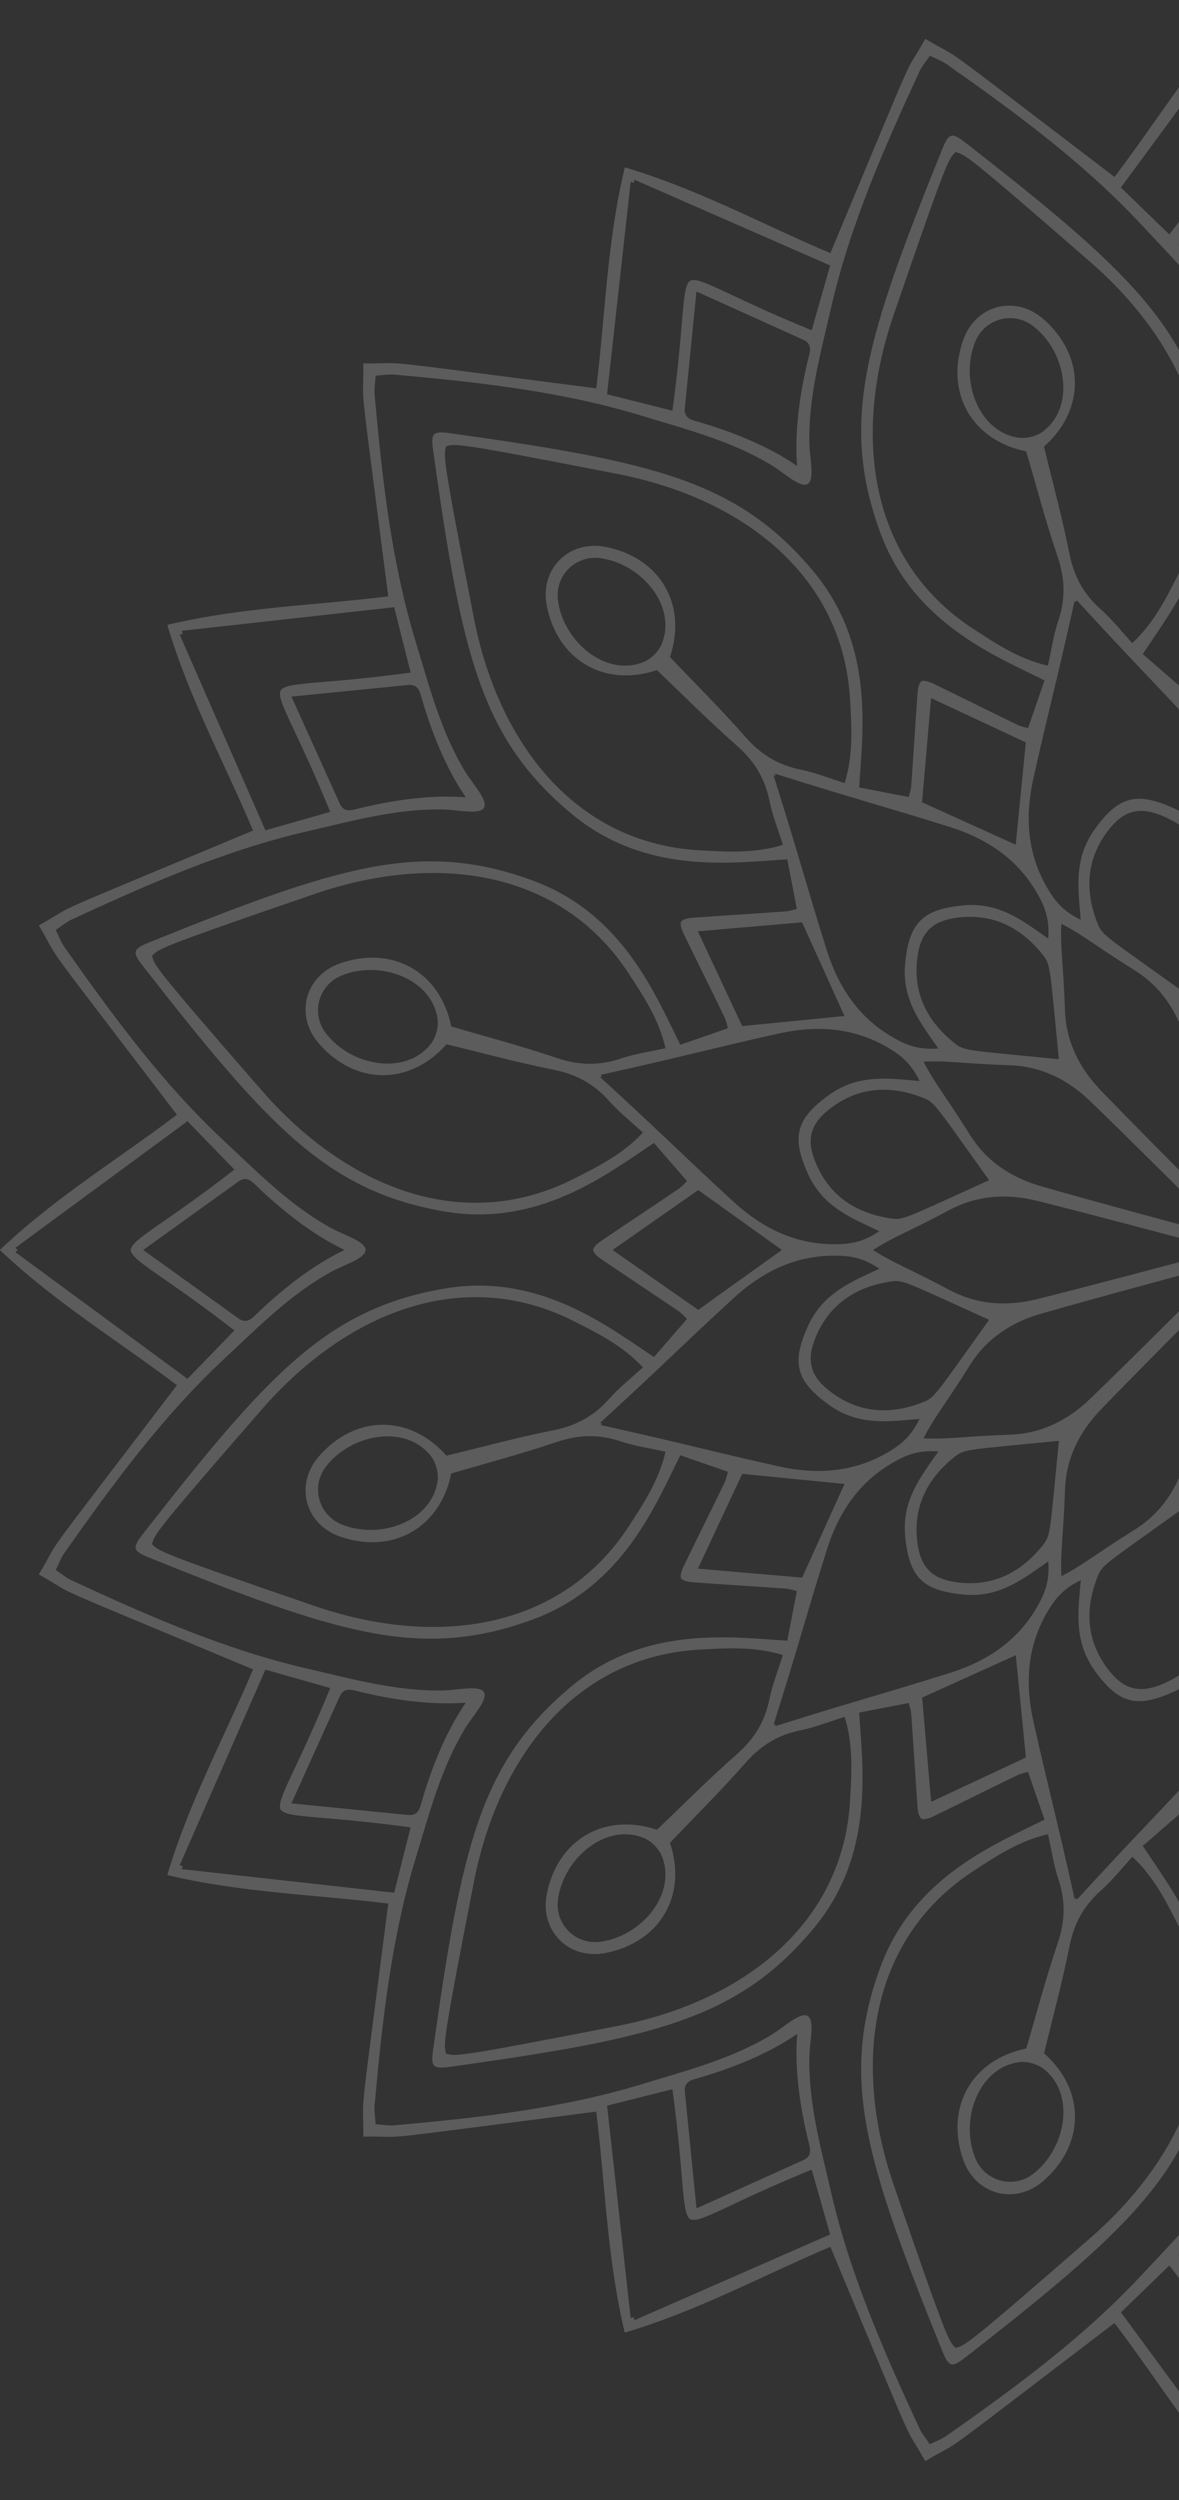 <svg width="100" height="212" viewBox="0 0 100 212" fill="none" xmlns="http://www.w3.org/2000/svg">
<rect x="0" y="0" width="100" height="212" fill="#333333" stroke="none"/>
<g opacity="0.2">
<path d="M211.989 105.999L211.999 105.99C207.275 101.511 201.867 98.229 196.989 94.532C209.584 78.017 206.502 82.194 208.693 78.491L208.682 78.486L208.688 78.474C204.941 76.362 209.698 78.439 190.531 70.433C192.907 64.794 195.948 59.245 197.8 53.007L197.787 53.003L197.791 52.989C191.462 51.473 185.136 51.332 179.063 50.573C181.713 29.972 181.133 35.129 181.18 30.83H181.168V30.816C176.866 30.86 182.024 30.28 161.425 32.932C160.664 26.86 160.523 20.536 159.008 14.205L158.995 14.209L158.991 14.195C152.75 16.047 147.204 19.089 141.564 21.465C133.56 2.3 135.636 7.057 133.524 3.308L133.512 3.314L133.506 3.302C129.804 5.492 133.981 2.41 117.466 15.007C113.771 10.129 110.487 4.721 106.008 -0.003L105.998 0.007L105.989 -0.003C101.51 4.721 98.228 10.129 94.531 15.007C78.016 2.412 82.193 5.494 78.49 3.302L78.484 3.314L78.473 3.308C76.361 7.055 78.438 2.298 70.432 21.465C64.793 19.089 59.245 16.047 53.006 14.195L53.002 14.209L52.989 14.205C51.472 20.534 51.333 26.86 50.572 32.932C29.971 30.282 35.129 30.862 30.829 30.816V30.828H30.815C30.86 35.129 30.279 29.972 32.931 50.571C26.858 51.332 20.535 51.473 14.204 52.988L14.208 53.001L14.194 53.005C16.047 59.245 19.088 64.792 21.464 70.431C2.299 78.435 7.056 76.36 3.307 78.472L3.313 78.484L3.301 78.489C5.491 82.192 2.409 78.015 15.006 94.53C10.128 98.225 4.72 101.509 -0.004 105.988L0.006 105.997L-0.004 106.007C4.72 110.486 10.128 113.768 15.006 117.465C2.411 133.98 5.493 129.803 3.301 133.505L3.313 133.511L3.307 133.523C7.054 135.635 2.297 133.558 21.464 141.563C19.088 147.203 16.047 152.751 14.194 158.99L14.208 158.994L14.204 159.007C20.533 160.524 26.858 160.663 32.931 161.424C30.281 182.025 30.861 176.867 30.815 181.167H30.827V181.181C35.129 181.136 29.971 181.716 50.57 179.064C51.331 185.137 51.472 191.461 52.987 197.792L53 197.788L53.004 197.801C59.245 195.949 64.791 192.908 70.43 190.532C78.434 209.697 76.359 204.94 78.471 208.689L78.483 208.683L78.488 208.694C82.191 206.505 78.014 209.587 94.529 196.99C98.224 201.868 101.508 207.276 105.987 212L105.996 211.99L106.006 212C110.485 207.276 113.767 201.868 117.464 196.99C133.979 209.585 129.802 206.503 133.505 208.694L133.51 208.683L133.522 208.689C135.634 204.942 133.557 209.699 141.562 190.532C147.202 192.908 152.75 195.949 158.989 197.801L158.993 197.788L159.006 197.792C160.523 191.463 160.664 185.137 161.423 179.064C182.024 181.714 176.866 181.134 181.166 181.181V181.169H181.18C181.135 176.867 181.715 182.025 179.063 161.426C185.136 160.665 191.46 160.524 197.791 159.009L197.787 158.996L197.8 158.992C195.948 152.751 192.907 147.205 190.531 141.565C209.696 133.561 204.939 135.637 208.688 133.525L208.682 133.513L208.693 133.507C206.504 129.805 209.586 133.982 196.989 117.467C201.867 113.772 207.275 110.488 211.999 106.009L211.989 105.999ZM196.575 53.493C196.548 53.579 196.521 53.666 196.492 53.753C196.581 53.772 196.669 53.791 196.758 53.811C194.301 59.419 191.922 64.844 189.484 70.41C187.478 69.84 185.768 69.352 183.988 68.847C186.911 61.685 188.59 59.373 188.193 58.544C187.675 57.785 184.834 58.083 177.169 57.033C177.62 55.237 178.054 53.516 178.562 51.492C184.602 52.163 190.49 52.816 196.575 53.493ZM187.276 59.074C185.84 62.252 184.508 65.199 183.178 68.146C182.922 68.714 182.492 68.787 181.927 68.645C178.882 67.876 175.535 67.369 172.484 67.612C174.22 65.093 175.456 61.94 176.311 58.918C176.469 58.359 176.749 58.022 177.369 58.083C180.588 58.403 183.807 58.725 187.276 59.07V59.074ZM158.185 15.24C158.205 15.329 158.224 15.417 158.243 15.506C158.33 15.479 158.417 15.45 158.503 15.423C159.18 21.507 159.833 27.395 160.504 33.435C158.48 33.944 156.757 34.378 154.963 34.829C153.914 27.164 154.211 24.323 153.452 23.805C152.623 23.406 150.312 25.086 143.149 28.01C142.642 26.229 142.156 24.522 141.586 22.514C147.152 20.073 152.579 17.697 158.185 15.24ZM143.349 30.072C143.206 29.508 143.28 29.078 143.848 28.822C146.795 27.49 149.744 26.158 152.92 24.724C153.265 28.195 153.587 31.412 153.907 34.63C153.968 35.251 153.633 35.53 153.072 35.688C150.05 36.544 146.897 37.779 144.378 39.516C144.623 36.465 144.116 33.119 143.345 30.072H143.349ZM105.815 1.304C105.877 1.371 105.939 1.439 105.998 1.504C106.06 1.437 106.12 1.369 106.181 1.304C109.809 6.236 113.32 11.008 116.92 15.903C115.423 17.356 114.147 18.591 112.817 19.881C108.076 13.768 106.914 11.158 105.996 11.089C105.079 11.158 103.917 13.768 99.176 19.881C97.846 18.591 96.572 17.356 95.073 15.903C98.673 11.008 102.184 6.236 105.811 1.304H105.815ZM111.614 21.565C109.425 23.818 107.313 26.464 105.998 29.226C104.684 26.462 102.572 23.816 100.382 21.565C99.978 21.147 99.825 20.738 100.19 20.232C102.076 17.605 103.963 14.978 105.998 12.147C108.032 14.978 109.92 17.605 111.807 20.232C112.171 20.738 112.019 21.147 111.614 21.565ZM53.492 15.421C53.578 15.448 53.665 15.475 53.752 15.504C53.771 15.415 53.79 15.327 53.81 15.238C59.418 17.695 64.843 20.073 70.409 22.512C69.839 24.518 69.351 26.227 68.846 28.008C61.684 25.084 59.372 23.406 58.543 23.803C57.784 24.321 58.082 27.162 57.032 34.827C55.236 34.376 53.515 33.942 51.491 33.433C52.162 27.393 52.815 21.506 53.492 15.421ZM67.613 39.512C65.094 37.776 61.941 36.54 58.919 35.684C58.36 35.526 58.023 35.247 58.084 34.626C58.404 31.408 58.726 28.189 59.071 24.72C62.249 26.154 65.196 27.486 68.143 28.818C68.711 29.074 68.785 29.504 68.642 30.068C67.873 33.114 67.366 36.461 67.609 39.512H67.613ZM15.239 53.811C15.328 53.791 15.416 53.772 15.505 53.753C15.478 53.666 15.449 53.579 15.422 53.493C21.506 52.816 27.394 52.163 33.434 51.492C33.943 53.516 34.377 55.239 34.828 57.033C27.163 58.081 24.322 57.785 23.804 58.544C23.405 59.373 25.085 61.684 28.009 68.847C26.228 69.354 24.521 69.84 22.512 70.41C20.073 64.844 17.696 59.417 15.239 53.811ZM24.721 59.072C28.19 58.727 31.409 58.405 34.627 58.085C35.248 58.024 35.527 58.359 35.685 58.92C36.541 61.942 37.777 65.095 39.513 67.614C36.462 67.369 33.116 67.876 30.069 68.647C29.505 68.789 29.075 68.716 28.819 68.148C27.487 65.201 26.155 62.252 24.721 59.076V59.072ZM1.303 106.182C1.37 106.121 1.438 106.059 1.503 105.999C1.436 105.938 1.368 105.878 1.303 105.816C6.235 102.189 11.007 98.678 15.902 95.078C17.355 96.575 18.59 97.851 19.88 99.181C13.767 103.922 11.157 105.084 11.088 106.001C11.157 106.919 13.767 108.081 19.88 112.822C18.59 114.152 17.355 115.426 15.902 116.923C11.007 113.323 6.235 109.812 1.303 106.184V106.182ZM12.146 105.997C14.977 103.964 17.604 102.075 20.231 100.189C20.738 99.824 21.146 99.977 21.564 100.381C23.817 102.571 26.463 104.683 29.225 105.997C26.462 107.312 23.815 109.424 21.564 111.614C21.146 112.018 20.738 112.171 20.231 111.806C17.604 109.919 14.977 108.033 12.146 105.997ZM15.42 158.502C15.447 158.416 15.474 158.329 15.503 158.242C15.414 158.223 15.326 158.204 15.237 158.184C17.694 152.576 20.073 147.151 22.511 141.585C24.517 142.155 26.226 142.643 28.007 143.148C25.084 150.309 23.405 152.622 23.802 153.451C24.32 154.21 27.161 153.912 34.826 154.962C34.375 156.758 33.941 158.479 33.432 160.503C27.392 159.832 21.505 159.179 15.42 158.502ZM24.719 152.921C26.155 149.743 27.487 146.796 28.817 143.849C29.073 143.281 29.503 143.207 30.067 143.35C33.112 144.119 36.46 144.626 39.511 144.383C37.775 146.902 36.539 150.055 35.684 153.077C35.526 153.636 35.246 153.973 34.626 153.912C31.407 153.592 28.188 153.27 24.719 152.925V152.921ZM53.81 196.755C53.79 196.666 53.771 196.578 53.752 196.489C53.665 196.516 53.578 196.545 53.492 196.572C52.815 190.487 52.162 184.6 51.491 178.56C53.515 178.051 55.238 177.617 57.032 177.166C58.08 184.831 57.784 187.672 58.543 188.19C59.372 188.589 61.682 186.908 68.846 183.985C69.353 185.766 69.839 187.473 70.409 189.481C64.843 191.921 59.416 194.298 53.81 196.755ZM68.646 181.923C68.788 182.487 68.715 182.917 68.147 183.173C65.2 184.505 62.251 185.837 59.075 187.271C58.73 183.8 58.408 180.583 58.088 177.365C58.026 176.744 58.362 176.465 58.923 176.307C61.945 175.451 65.098 174.215 67.617 172.479C67.372 175.53 67.879 178.876 68.65 181.923H68.646ZM106.183 210.689C106.122 210.622 106.06 210.554 106 210.489C105.939 210.556 105.879 210.624 105.817 210.689C102.19 205.757 98.679 200.985 95.078 196.09C96.576 194.637 97.852 193.401 99.182 192.112C103.923 198.225 105.085 200.835 106.002 200.904C106.92 200.835 108.082 198.225 112.823 192.112C114.153 193.401 115.427 194.637 116.926 196.09C113.326 200.985 109.814 205.757 106.187 210.689H106.183ZM100.384 190.428C102.574 188.175 104.686 185.529 106 182.767C107.315 185.53 109.427 188.177 111.616 190.428C112.021 190.846 112.173 191.255 111.809 191.761C109.922 194.388 108.036 197.015 106 199.846C103.967 197.015 102.078 194.388 100.191 191.761C99.827 191.255 99.98 190.846 100.384 190.428ZM158.507 196.572C158.42 196.545 158.334 196.518 158.247 196.489C158.228 196.578 158.208 196.666 158.189 196.755C152.581 194.298 147.155 191.919 141.589 189.481C142.16 187.475 142.648 185.766 143.152 183.985C150.314 186.908 152.627 188.587 153.456 188.19C154.215 187.672 153.916 184.831 154.967 177.166C156.763 177.617 158.484 178.051 160.508 178.56C159.837 184.6 159.184 190.487 158.507 196.572ZM144.386 172.481C146.905 174.217 150.058 175.453 153.08 176.308C153.639 176.466 153.976 176.746 153.914 177.367C153.594 180.585 153.273 183.804 152.928 187.273C149.75 185.839 146.803 184.507 143.856 183.175C143.287 182.919 143.214 182.487 143.357 181.925C144.126 178.879 144.633 175.532 144.39 172.481H144.386ZM196.76 158.184C196.671 158.204 196.582 158.223 196.494 158.242C196.521 158.329 196.55 158.416 196.577 158.502C190.492 159.179 184.604 159.832 178.564 160.503C178.056 158.479 177.622 156.756 177.171 154.962C184.836 153.913 187.676 154.21 188.195 153.451C188.594 152.622 186.913 150.311 183.99 143.148C185.77 142.641 187.478 142.155 189.486 141.585C191.926 147.151 194.302 152.578 196.76 158.184ZM187.278 152.923C183.808 153.268 180.59 153.59 177.371 153.91C176.751 153.971 176.471 153.636 176.313 153.075C175.458 150.053 174.222 146.9 172.486 144.381C175.537 144.626 178.882 144.119 181.929 143.348C182.494 143.205 182.924 143.279 183.18 143.847C184.512 146.794 185.844 149.743 187.278 152.919V152.923ZM206.554 131.707C206.82 132.087 206.986 132.538 207.277 133.135C206.726 133.507 206.358 133.816 205.937 134.01C199.464 137.011 192.928 139.889 185.95 141.498C182.137 142.377 178.325 143.448 174.346 143.348C173.118 143.317 171.314 142.874 170.955 143.5C170.593 144.125 171.879 145.464 172.52 146.513C174.596 149.909 175.575 153.746 176.72 157.487C178.817 164.334 179.592 171.434 180.231 178.54C180.274 179.003 180.189 179.475 180.143 180.138C179.48 180.184 179.008 180.267 178.545 180.227C171.437 179.589 164.339 178.812 157.491 176.717C153.751 175.572 149.913 174.593 146.518 172.517C145.469 171.878 144.13 170.59 143.505 170.953C142.879 171.313 143.322 173.115 143.353 174.343C143.453 178.321 142.382 182.135 141.503 185.947C139.893 192.925 137.016 199.461 134.015 205.935C133.821 206.355 133.512 206.723 133.14 207.274C132.543 206.983 132.092 206.819 131.712 206.551C125.876 202.444 120.118 198.224 115.234 192.983C112.567 190.121 109.732 187.356 107.829 183.86C107.241 182.78 106.725 180.998 106.002 180.999C105.28 180.999 104.763 182.78 104.175 183.86C102.271 187.356 99.438 190.121 96.771 192.983C91.889 198.222 86.128 202.444 80.292 206.551C79.913 206.817 79.462 206.983 78.864 207.274C78.492 206.723 78.184 206.355 77.989 205.935C74.989 199.461 72.111 192.925 70.502 185.947C69.623 182.135 68.551 178.322 68.652 174.343C68.682 173.115 69.126 171.311 68.499 170.953C67.875 170.59 66.535 171.876 65.487 172.517C62.091 174.593 58.254 175.572 54.513 176.717C47.665 178.814 40.565 179.589 33.459 180.227C32.997 180.269 32.525 180.186 31.862 180.138C31.816 179.475 31.733 179.003 31.773 178.54C32.411 171.432 33.188 164.334 35.285 157.487C36.429 153.746 37.408 149.909 39.484 146.513C40.124 145.464 41.411 144.125 41.049 143.5C40.689 142.874 38.887 143.317 37.659 143.348C33.681 143.448 29.867 142.377 26.055 141.498C19.076 139.889 12.541 137.011 6.067 134.01C5.647 133.816 5.279 133.507 4.728 133.135C5.019 132.538 5.182 132.087 5.45 131.707C9.557 125.872 13.778 120.113 19.018 115.229C21.88 112.562 24.646 109.727 28.142 107.824C29.221 107.237 31.004 106.72 31.002 105.997C31.002 105.275 29.221 104.758 28.142 104.17C24.646 102.266 21.88 99.433 19.018 96.766C13.78 91.884 9.557 86.123 5.45 80.287C5.184 79.908 5.019 79.457 4.728 78.859C5.279 78.487 5.647 78.179 6.067 77.984C12.541 74.984 19.076 72.106 26.055 70.497C29.867 69.618 33.679 68.546 37.659 68.647C38.887 68.678 40.691 69.121 41.049 68.495C41.411 67.87 40.126 66.531 39.484 65.482C37.408 62.086 36.429 58.249 35.285 54.508C33.188 47.661 32.413 40.56 31.773 33.455C31.731 32.992 31.816 32.52 31.862 31.857C32.525 31.811 32.997 31.728 33.459 31.768C40.567 32.406 47.665 33.183 54.513 35.28C58.254 36.425 62.091 37.404 65.487 39.479C66.535 40.119 67.875 41.407 68.499 41.044C69.126 40.684 68.682 38.882 68.652 37.654C68.551 33.676 69.623 29.862 70.502 26.05C72.111 19.071 74.989 12.536 77.989 6.062C78.184 5.642 78.492 5.274 78.864 4.723C79.462 5.014 79.913 5.178 80.292 5.445C86.128 9.553 91.887 13.773 96.771 19.014C99.438 21.875 102.273 24.641 104.175 28.137C104.763 29.217 105.28 30.999 106.002 30.997C106.725 30.997 107.241 29.217 107.829 28.137C109.733 24.641 112.567 21.875 115.234 19.014C120.116 13.775 125.876 9.553 131.712 5.445C132.092 5.18 132.543 5.014 133.14 4.723C133.512 5.274 133.821 5.642 134.015 6.062C137.016 12.536 139.893 19.071 141.503 26.05C142.382 29.862 143.453 33.674 143.353 37.654C143.322 38.882 142.879 40.686 143.505 41.044C144.13 41.407 145.469 40.121 146.518 39.479C149.913 37.404 153.751 36.425 157.491 35.28C164.339 33.183 171.439 32.408 178.545 31.768C179.008 31.726 179.48 31.811 180.143 31.857C180.189 32.52 180.272 32.992 180.231 33.455C179.593 40.562 178.817 47.661 176.72 54.508C175.575 58.249 174.596 62.086 172.52 65.482C171.881 66.531 170.593 67.87 170.955 68.495C171.316 69.121 173.118 68.678 174.346 68.647C178.323 68.546 182.137 69.618 185.95 70.497C192.928 72.106 199.464 74.984 205.937 77.984C206.358 78.179 206.726 78.487 207.277 78.859C206.986 79.457 206.822 79.908 206.554 80.287C202.447 86.123 198.226 91.882 192.988 96.766C190.126 99.433 187.36 102.268 183.864 104.17C182.785 104.758 181.002 105.275 181.004 105.997C181.004 106.72 182.785 107.237 183.864 107.824C187.36 109.729 190.126 112.562 192.988 115.229C198.226 120.111 202.449 125.872 206.554 131.707ZM199.851 105.999C197.02 108.033 194.393 109.921 191.766 111.808C191.259 112.172 190.851 112.02 190.432 111.615C188.18 109.426 185.533 107.314 182.772 105.999C185.535 104.685 188.181 102.573 190.432 100.383C190.851 99.978 191.259 99.826 191.766 100.191C194.393 102.077 197.02 103.964 199.851 105.999ZM210.694 106.184C205.762 109.812 200.99 113.323 196.095 116.923C194.642 115.426 193.406 114.15 192.117 112.822C198.23 108.081 200.84 106.919 200.909 106.001C200.84 105.084 198.23 103.922 192.117 99.181C193.406 97.851 194.642 96.577 196.095 95.078C200.99 98.678 205.762 102.189 210.694 105.816C210.627 105.878 210.559 105.94 210.494 105.999C210.561 106.061 210.628 106.121 210.694 106.182V106.184Z" fill="white"/>
<path d="M174.347 109.278C166.262 107.873 160.38 112.543 156.535 115.077C155.642 114.048 154.731 112.997 153.732 111.845C153.844 111.741 154.124 111.404 154.471 111.168C156.648 109.69 158.847 108.245 161.023 106.765C161.301 106.576 161.68 106.25 161.69 106.001C161.682 105.753 161.301 105.427 161.023 105.238C158.847 103.758 156.648 102.311 154.471 100.834C154.124 100.599 153.844 100.262 153.732 100.158C154.731 99.005 155.642 97.955 156.535 96.926C160.38 99.46 166.262 104.13 174.347 102.725C184.262 101 189.229 95.555 199.871 81.933C200.344 81.33 200.561 80.966 200.486 80.683C200.409 80.399 200.039 80.195 199.328 79.908C183.301 73.432 176.278 71.201 166.828 74.666C159.125 77.491 156.365 84.476 154.303 88.594C153.015 88.149 151.701 87.694 150.261 87.197C150.306 87.05 150.379 86.619 150.562 86.241C151.711 83.872 152.89 81.519 154.035 79.15C154.181 78.848 154.347 78.376 154.23 78.156C154.097 77.944 153.605 77.852 153.27 77.828C150.645 77.634 148.018 77.481 145.393 77.291C144.975 77.26 144.564 77.108 144.416 77.073C144.705 75.575 144.969 74.211 145.227 72.873C149.824 73.145 157.254 74.249 163.552 68.99C171.278 62.539 172.857 55.341 175.262 38.223C175.368 37.464 175.376 37.039 175.17 36.833C174.961 36.627 174.537 36.635 173.78 36.741C156.662 39.146 149.463 40.724 143.013 48.451C137.753 54.749 138.856 62.179 139.129 66.775C137.792 67.034 136.427 67.298 134.93 67.587C134.895 67.436 134.743 67.028 134.712 66.61C134.521 63.985 134.369 61.356 134.174 58.733C134.149 58.398 134.057 57.906 133.847 57.773C133.627 57.656 133.155 57.821 132.852 57.968C130.482 59.113 128.13 60.294 125.762 61.441C125.384 61.624 124.952 61.697 124.806 61.741C124.309 60.302 123.854 58.985 123.409 57.7C127.525 55.638 134.512 52.878 137.337 45.175C140.802 35.725 138.57 28.7 132.095 12.675C131.808 11.964 131.603 11.594 131.32 11.517C131.037 11.441 130.674 11.659 130.069 12.131C116.447 22.774 111.003 27.74 109.278 37.656C107.873 45.741 112.543 51.623 115.077 55.468C114.048 56.36 112.997 57.272 111.845 58.27C111.741 58.159 111.404 57.879 111.168 57.532C109.69 55.354 108.245 53.155 106.765 50.98C106.576 50.702 106.25 50.322 106.001 50.313C105.753 50.32 105.427 50.702 105.238 50.98C103.758 53.155 102.311 55.354 100.834 57.532C100.599 57.879 100.262 58.159 100.158 58.27C99.005 57.272 97.955 56.36 96.926 55.468C99.46 51.623 104.13 45.741 102.725 37.656C101 27.74 95.555 22.774 81.933 12.131C81.33 11.659 80.966 11.441 80.683 11.517C80.399 11.594 80.195 11.964 79.908 12.675C73.432 28.702 71.201 35.725 74.666 45.175C77.491 52.878 84.476 55.638 88.594 57.7C88.149 58.987 87.694 60.302 87.197 61.741C87.05 61.697 86.619 61.624 86.241 61.441C83.872 60.292 81.519 59.113 79.15 57.968C78.848 57.821 78.376 57.656 78.156 57.773C77.944 57.906 77.852 58.398 77.828 58.733C77.634 61.358 77.481 63.985 77.291 66.61C77.26 67.028 77.108 67.438 77.073 67.587C75.575 67.298 74.211 67.034 72.873 66.775C73.145 62.179 74.249 54.749 68.99 48.451C62.539 40.724 55.341 39.146 38.223 36.741C37.464 36.635 37.039 36.627 36.833 36.833C36.627 37.041 36.635 37.465 36.741 38.223C39.146 55.341 40.724 62.539 48.451 68.99C54.749 74.249 62.179 73.147 66.775 72.873C67.034 74.211 67.298 75.575 67.587 77.073C67.436 77.108 67.028 77.26 66.61 77.291C63.985 77.481 61.356 77.634 58.733 77.828C58.398 77.853 57.906 77.946 57.773 78.156C57.656 78.376 57.821 78.848 57.968 79.15C59.113 81.521 60.294 83.872 61.441 86.241C61.624 86.619 61.697 87.05 61.741 87.197C60.302 87.694 58.985 88.149 57.7 88.594C55.638 84.478 52.878 77.491 45.175 74.666C35.725 71.201 28.7 73.432 12.675 79.908C11.964 80.195 11.594 80.399 11.517 80.683C11.441 80.966 11.659 81.328 12.131 81.933C22.774 95.555 27.74 101 37.656 102.725C45.741 104.13 51.623 99.46 55.468 96.926C56.36 97.955 57.272 99.005 58.27 100.158C58.159 100.262 57.879 100.599 57.532 100.834C55.354 102.313 53.155 103.758 50.98 105.238C50.702 105.427 50.322 105.753 50.313 106.001C50.32 106.25 50.702 106.576 50.98 106.765C53.155 108.245 55.354 109.692 57.532 111.168C57.879 111.404 58.159 111.741 58.27 111.845C57.272 112.997 56.36 114.048 55.468 115.077C51.623 112.543 45.741 107.873 37.656 109.278C27.74 111.003 22.774 116.447 12.131 130.069C11.659 130.672 11.441 131.037 11.517 131.32C11.594 131.603 11.964 131.808 12.675 132.095C28.702 138.57 35.725 140.802 45.175 137.337C52.878 134.512 55.638 127.527 57.7 123.409C58.987 123.854 60.302 124.309 61.741 124.806C61.697 124.952 61.624 125.384 61.441 125.762C60.292 128.13 59.113 130.484 57.968 132.852C57.821 133.155 57.656 133.627 57.773 133.847C57.906 134.059 58.398 134.151 58.733 134.174C61.358 134.369 63.985 134.521 66.61 134.712C67.028 134.743 67.438 134.895 67.587 134.93C67.298 136.427 67.034 137.792 66.775 139.129C62.179 138.858 54.749 137.753 48.451 143.013C40.724 149.463 39.146 156.662 36.741 173.78C36.635 174.539 36.627 174.963 36.833 175.17C37.041 175.376 37.464 175.368 38.223 175.262C55.341 172.857 62.539 171.278 68.99 163.552C74.249 157.254 73.147 149.824 72.873 145.227C74.211 144.969 75.575 144.705 77.073 144.416C77.108 144.566 77.26 144.975 77.291 145.393C77.481 148.018 77.634 150.647 77.828 153.27C77.853 153.605 77.946 154.097 78.156 154.23C78.376 154.347 78.848 154.181 79.15 154.035C81.521 152.89 83.872 151.709 86.241 150.562C86.619 150.379 87.05 150.306 87.197 150.261C87.694 151.701 88.149 153.017 88.594 154.303C84.478 156.365 77.491 159.125 74.666 166.828C71.201 176.278 73.432 183.303 79.908 199.328C80.195 200.039 80.399 200.409 80.683 200.486C80.966 200.561 81.328 200.344 81.933 199.871C95.555 189.229 101 184.262 102.725 174.347C104.13 166.262 99.46 160.38 96.926 156.535C97.955 155.642 99.005 154.731 100.158 153.732C100.262 153.844 100.599 154.124 100.834 154.471C102.313 156.648 103.758 158.847 105.238 161.023C105.427 161.301 105.753 161.68 106.001 161.69C106.25 161.682 106.576 161.301 106.765 161.023C108.245 158.847 109.692 156.648 111.168 154.471C111.404 154.124 111.741 153.844 111.845 153.732C112.997 154.731 114.048 155.642 115.077 156.535C112.543 160.38 107.873 166.262 109.278 174.347C111.003 184.262 116.447 189.229 130.069 199.871C130.672 200.344 131.037 200.561 131.32 200.486C131.603 200.409 131.808 200.039 132.095 199.328C138.57 183.301 140.802 176.278 137.337 166.828C134.512 159.125 127.527 156.365 123.409 154.303C123.854 153.015 124.309 151.701 124.806 150.261C124.952 150.306 125.384 150.379 125.762 150.562C128.13 151.711 130.484 152.89 132.852 154.035C133.155 154.181 133.627 154.347 133.847 154.23C134.059 154.097 134.151 153.605 134.174 153.27C134.369 150.645 134.521 148.018 134.712 145.393C134.743 144.975 134.895 144.564 134.93 144.416C136.427 144.705 137.792 144.969 139.129 145.227C138.858 149.824 137.753 157.254 143.013 163.552C149.463 171.278 156.662 172.857 173.78 175.262C174.539 175.368 174.963 175.376 175.17 175.17C175.376 174.961 175.368 174.537 175.262 173.78C172.857 156.662 171.278 149.463 163.552 143.013C157.254 137.753 149.824 138.856 145.227 139.129C144.969 137.792 144.705 136.427 144.416 134.93C144.566 134.895 144.975 134.743 145.393 134.712C148.018 134.521 150.647 134.369 153.27 134.174C153.605 134.149 154.097 134.057 154.23 133.847C154.347 133.627 154.181 133.155 154.035 132.852C152.89 130.482 151.709 128.13 150.562 125.762C150.379 125.384 150.306 124.952 150.261 124.806C151.701 124.309 153.017 123.854 154.303 123.409C156.365 127.525 159.125 134.512 166.828 137.337C176.278 140.802 183.303 138.57 199.328 132.095C200.039 131.808 200.409 131.603 200.486 131.32C200.561 131.037 200.344 130.674 199.871 130.069C189.229 116.447 184.262 111.003 174.347 109.278ZM160.017 105.988L160 105.999L160.017 106.011C157.539 107.744 155.151 109.411 152.763 111.08C150.269 109.291 147.889 107.586 145.68 106.003L145.684 105.999L145.68 105.996C147.889 104.413 150.269 102.706 152.763 100.919C155.153 102.588 157.539 104.255 160.017 105.988ZM158.643 82.585C164.452 73.671 175.125 72.32 185.276 75.801C198.783 80.432 198.472 80.455 199.097 81.053C198.854 81.882 199.135 81.747 189.753 92.51C182.703 100.601 172.785 104.768 163.297 99.952C161.26 98.917 159.177 97.889 157.458 96.045C158.42 95.159 159.466 94.339 160.331 93.362C161.615 91.913 163.13 91.092 165.042 90.712C168.108 90.103 171.132 89.276 174.121 88.556C177.255 92.098 181.884 92.029 184.954 88.482C185.987 87.289 186.278 85.85 185.939 84.58C185.6 83.31 184.629 82.209 183.135 81.693C178.702 80.157 174.659 82.41 173.716 87.045C170.768 87.914 167.736 88.71 164.776 89.716C162.931 90.342 161.206 90.388 159.372 89.776C158.132 89.361 156.818 89.176 155.542 88.889C156.109 86.432 157.4 84.501 158.647 82.585H158.643ZM174.878 86.378C175.38 82.984 179.778 81.386 183.037 82.737C184.012 83.142 184.659 83.944 184.904 84.855C185.149 85.767 184.989 86.786 184.347 87.623C182.2 90.423 177.594 91.238 175.462 88.55C175.237 88.267 175.065 87.9 174.963 87.519C174.861 87.137 174.826 86.734 174.88 86.376L174.878 86.378ZM161.039 91.152C161.002 91.196 160.967 91.238 160.935 91.279C160.983 91.298 161.035 91.317 161.089 91.339C155.484 96.477 154.318 97.735 149.812 101.877C147.203 104.278 144.202 105.708 140.531 105.496C139.415 105.433 138.474 105.136 137.406 104.408C139.663 103.338 142.148 102.415 143.441 99.585C144.167 97.997 144.422 96.814 144.144 95.777C143.867 94.74 143.053 93.844 141.631 92.832C139.097 91.028 136.483 91.472 133.995 91.674C134.556 90.508 135.223 89.781 136.156 89.168C139.23 87.149 142.543 86.888 146.004 87.663C151.977 88.999 153.617 89.504 161.039 91.154V91.152ZM122.202 122.183C129.607 122.917 130.16 122.867 130.923 123.463C133.284 125.307 134.562 127.695 134.182 130.755C134.047 131.844 133.735 132.636 133.182 133.188C132.629 133.741 131.838 134.053 130.75 134.188C127.689 134.568 125.301 133.29 123.457 130.929C122.861 130.166 122.911 129.614 122.177 122.208H122.208V122.181L122.202 122.183ZM126.342 121.668C123.621 121.576 121.377 120.421 119.479 118.585C116.023 115.241 112.624 111.837 109.21 108.449C108.964 108.204 108.79 107.888 108.518 107.52C108.549 107.516 108.578 107.512 108.605 107.51C108.594 107.485 108.584 107.458 108.57 107.429C109.025 107.48 109.386 107.474 109.721 107.564C114.362 108.827 119.009 110.07 123.632 111.39C126.172 112.115 128.294 113.481 129.734 115.792C131.819 119.134 132.675 120.072 133.656 121.973C131.52 122.073 130.279 121.801 126.342 121.668ZM89.81 122.21C89.076 129.614 89.126 130.168 88.531 130.931C86.686 133.292 84.298 134.569 81.238 134.19C80.149 134.055 79.357 133.743 78.805 133.19C78.252 132.636 77.94 131.846 77.805 130.757C77.426 127.697 78.703 125.309 81.064 123.464C81.828 122.869 82.379 122.919 89.785 122.185V122.216H89.812L89.81 122.21ZM85.642 121.664C81.704 121.799 80.463 122.071 78.328 121.969C79.309 120.069 80.164 119.13 82.25 115.788C83.691 113.477 85.811 112.111 88.351 111.386C92.975 110.066 97.622 108.823 102.262 107.561C102.598 107.47 102.958 107.476 103.413 107.426C103.401 107.453 103.39 107.48 103.378 107.507C103.405 107.51 103.434 107.514 103.465 107.516C103.193 107.884 103.02 108.2 102.773 108.445C99.36 111.833 95.96 115.235 92.505 118.581C90.606 120.417 88.363 121.572 85.642 121.664ZM89.783 89.818C82.379 89.084 81.826 89.134 81.062 88.538C78.701 86.694 77.424 84.306 77.803 81.246C77.938 80.157 78.251 79.364 78.804 78.813C79.357 78.26 80.147 77.948 81.236 77.813C84.296 77.433 86.684 78.711 88.529 81.072C89.124 81.835 89.074 82.386 89.808 89.793H89.778V89.82L89.783 89.818ZM85.644 90.333C88.365 90.425 90.608 91.579 92.507 93.416C95.962 96.76 99.362 100.164 102.775 103.552C103.022 103.797 103.195 104.113 103.467 104.481C103.436 104.485 103.407 104.488 103.38 104.49C103.392 104.515 103.401 104.542 103.415 104.571C102.96 104.521 102.6 104.527 102.264 104.436C97.624 103.174 92.977 101.931 88.353 100.611C85.813 99.886 83.691 98.52 82.251 96.209C80.166 92.867 79.311 91.928 78.329 90.028C80.465 89.928 81.706 90.2 85.644 90.335V90.333ZM122.175 89.791C122.909 82.386 122.859 81.833 123.455 81.07C125.299 78.709 127.687 77.431 130.748 77.811C131.837 77.946 132.629 78.258 133.18 78.811C133.733 79.364 134.045 80.155 134.18 81.243C134.56 84.304 133.282 86.692 130.921 88.536C130.158 89.132 129.607 89.082 122.2 89.816V89.785H122.173L122.175 89.791ZM126.344 90.337C130.281 90.201 131.522 89.93 133.658 90.03C132.677 91.93 131.821 92.869 129.736 96.211C128.294 98.522 126.174 99.888 123.634 100.613C119.011 101.933 114.364 103.176 109.723 104.438C109.388 104.529 109.027 104.523 108.572 104.573C108.584 104.546 108.595 104.519 108.607 104.492C108.58 104.488 108.551 104.485 108.52 104.483C108.792 104.115 108.966 103.799 109.212 103.554C112.625 100.166 116.025 96.764 119.481 93.418C121.379 91.582 123.622 90.427 126.344 90.335V90.337ZM128.111 100.056C132.449 94.01 132.683 93.507 133.579 93.143C136.356 92.019 139.064 92.108 141.525 93.968C142.4 94.629 142.93 95.295 143.132 96.051C143.335 96.806 143.209 97.649 142.784 98.658C141.583 101.499 139.282 102.929 136.314 103.346C135.356 103.48 134.903 103.161 128.123 100.094L128.14 100.069L128.113 100.056H128.111ZM121.661 85.651C121.568 88.373 120.414 90.616 118.577 92.514C115.233 95.97 111.829 99.37 108.441 102.783C108.197 103.03 107.88 103.203 107.512 103.475C107.509 103.444 107.505 103.415 107.503 103.388C107.478 103.4 107.451 103.409 107.422 103.423C107.472 102.968 107.466 102.607 107.557 102.272C108.819 97.631 110.062 92.984 111.382 88.361C112.107 85.821 113.473 83.699 115.784 82.259C119.126 80.174 120.065 79.318 121.965 78.337C122.065 80.473 121.794 81.714 121.659 85.651H121.661ZM118.852 78.416C118.49 79.312 117.987 79.546 111.939 83.884L111.926 83.857C111.926 83.857 111.908 83.868 111.901 83.874C108.833 77.094 108.515 76.641 108.649 75.683C109.066 72.715 110.496 70.414 113.337 69.213C114.346 68.786 115.189 68.662 115.944 68.865C116.7 69.067 117.367 69.595 118.028 70.472C119.887 72.931 119.974 75.639 118.852 78.418V78.416ZM109.386 80.544C110.665 82.947 110.789 85.468 110.147 88.029C108.979 92.695 107.732 97.34 106.504 101.991C106.416 102.326 106.231 102.634 106.046 103.055C106.028 103.03 106.011 103.006 105.994 102.985C105.976 103.008 105.959 103.031 105.942 103.055C105.759 102.634 105.572 102.326 105.483 101.991C104.257 97.34 103.008 92.695 101.84 88.029C101.199 85.466 101.322 82.947 102.602 80.544C104.454 77.067 104.839 75.857 105.994 74.057C107.148 75.855 107.534 77.065 109.386 80.544ZM100.085 83.872C100.085 83.872 100.067 83.861 100.06 83.855L100.046 83.882C94 79.544 93.497 79.311 93.133 78.414C92.009 75.637 92.098 72.929 93.958 70.468C94.619 69.593 95.286 69.063 96.041 68.861C96.797 68.658 97.639 68.784 98.649 69.21C101.49 70.41 102.92 72.712 103.336 75.68C103.471 76.637 103.151 77.09 100.085 83.87V83.872ZM96.203 82.257C98.514 83.699 99.88 85.819 100.605 88.359C101.925 92.983 103.168 97.629 104.431 102.27C104.521 102.606 104.515 102.966 104.566 103.421C104.539 103.409 104.512 103.398 104.485 103.386C104.481 103.413 104.477 103.442 104.475 103.473C104.107 103.201 103.791 103.028 103.546 102.781C100.158 99.368 96.756 95.968 93.41 92.512C91.574 90.614 90.419 88.371 90.327 85.649C90.192 81.712 89.92 80.471 90.02 78.335C91.921 79.316 92.859 80.172 96.201 82.257H96.203ZM78.409 93.141C79.305 93.503 79.538 94.006 83.876 100.054L83.849 100.067L83.867 100.092C77.086 103.161 76.633 103.479 75.676 103.344C72.708 102.927 70.406 101.497 69.206 98.656C68.778 97.647 68.655 96.804 68.857 96.049C69.059 95.293 69.587 94.627 70.464 93.966C72.924 92.106 75.631 92.019 78.41 93.141H78.409ZM80.536 102.607C82.94 101.328 85.46 101.204 88.022 101.846C92.688 103.014 97.332 104.261 101.983 105.489C102.318 105.577 102.627 105.762 103.047 105.947C103.022 105.965 102.999 105.982 102.977 105.999C103.001 106.017 103.024 106.034 103.047 106.051C102.627 106.235 102.318 106.422 101.983 106.51C97.332 107.736 92.688 108.985 88.022 110.153C85.459 110.795 82.94 110.671 80.536 109.391C77.059 107.539 75.849 107.154 74.049 105.999C75.847 104.845 77.058 104.46 80.536 102.607ZM83.867 111.908L83.849 111.934L83.876 111.947C79.538 117.993 79.305 118.496 78.409 118.86C75.631 119.984 72.924 119.895 70.462 118.035C69.587 117.374 69.057 116.707 68.855 115.952C68.653 115.196 68.778 114.354 69.204 113.344C70.404 110.504 72.706 109.073 75.674 108.657C76.632 108.522 77.085 108.842 83.865 111.908H83.867ZM90.329 126.35C90.421 123.628 91.576 121.385 93.412 119.487C96.756 116.031 100.16 112.631 103.548 109.218C103.793 108.971 104.109 108.798 104.477 108.526C104.481 108.557 104.485 108.586 104.487 108.613C104.512 108.601 104.539 108.592 104.567 108.578C104.517 109.033 104.523 109.393 104.433 109.729C103.17 114.37 101.927 119.016 100.607 123.64C99.882 126.18 98.516 128.302 96.205 129.742C92.863 131.827 91.924 132.683 90.024 133.664C89.924 131.528 90.196 130.287 90.331 126.35H90.329ZM93.137 133.585C93.499 132.688 94.002 132.455 100.05 128.117L100.063 128.144C100.063 128.144 100.081 128.132 100.088 128.127C103.157 134.907 103.475 135.36 103.34 136.317C102.924 139.285 101.493 141.587 98.653 142.787C97.643 143.215 96.8 143.339 96.045 143.136C95.29 142.934 94.623 142.406 93.962 141.529C92.102 139.07 92.015 136.362 93.137 133.583V133.585ZM102.604 131.457C101.324 129.054 101.201 126.533 101.842 123.971C103.01 119.305 104.257 114.661 105.485 110.01C105.574 109.675 105.759 109.366 105.944 108.946C105.961 108.971 105.978 108.994 105.996 109.016C106.013 108.993 106.03 108.969 106.048 108.946C106.231 109.366 106.418 109.675 106.506 110.01C107.732 114.661 108.981 119.305 110.149 123.971C110.791 126.535 110.667 129.054 109.388 131.457C107.535 134.934 107.15 136.144 105.996 137.944C104.841 136.146 104.456 134.936 102.604 131.457ZM111.905 128.127C111.905 128.127 111.922 128.138 111.93 128.144L111.943 128.117C117.989 132.455 118.492 132.688 118.856 133.585C119.98 136.362 119.891 139.07 118.031 141.531C117.37 142.406 116.704 142.936 115.948 143.138C115.193 143.34 114.35 143.215 113.34 142.789C110.5 141.589 109.07 139.287 108.653 136.319C108.518 135.362 108.838 134.909 111.905 128.128V128.127ZM115.786 129.742C113.475 128.3 112.109 126.18 111.384 123.64C110.064 119.016 108.821 114.37 107.559 109.729C107.468 109.393 107.474 109.033 107.424 108.578C107.451 108.59 107.478 108.601 107.505 108.613C107.509 108.586 107.512 108.557 107.514 108.526C107.882 108.798 108.198 108.971 108.443 109.218C111.831 112.631 115.233 116.031 118.579 119.487C120.415 121.385 121.57 123.628 121.662 126.35C121.797 130.287 122.069 131.528 121.969 133.664C120.069 132.683 119.13 131.827 115.788 129.742H115.786ZM133.581 118.858C132.685 118.496 132.451 117.993 128.113 111.945L128.14 111.932L128.123 111.907C134.903 108.838 135.356 108.52 136.314 108.655C139.282 109.072 141.583 110.502 142.784 113.342C143.211 114.352 143.335 115.195 143.132 115.95C142.93 116.705 142.402 117.372 141.525 118.033C139.066 119.893 136.358 119.98 133.579 118.858H133.581ZM131.453 109.391C129.05 110.671 126.529 110.795 123.967 110.153C119.302 108.985 114.657 107.738 110.006 106.51C109.671 106.422 109.363 106.237 108.942 106.051C108.967 106.034 108.991 106.017 109.012 105.999C108.989 105.982 108.966 105.965 108.942 105.947C109.363 105.764 109.671 105.577 110.006 105.489C114.657 104.263 119.302 103.014 123.967 101.846C126.531 101.204 129.05 101.328 131.453 102.607C134.93 104.46 136.14 104.845 137.94 105.999C136.142 107.154 134.932 107.539 131.453 109.391ZM152.775 78.977L152.765 78.996H152.786C151.504 81.737 150.271 84.375 149.038 87.014C145.983 86.713 143.069 86.424 140.367 86.158V86.152H140.363C141.485 83.676 142.691 81.01 143.957 78.214C146.862 78.464 149.762 78.715 152.775 78.975V78.977ZM139.883 59.396C140.455 48.771 149.024 42.266 159.557 40.206C173.57 37.464 173.312 37.639 174.152 37.843C174.356 38.681 174.532 38.425 171.789 52.438C169.729 62.969 163.222 71.538 152.599 72.112C150.317 72.235 148.001 72.388 145.588 71.65C145.977 70.401 146.474 69.169 146.734 67.889C147.12 65.993 148.024 64.522 149.489 63.239C151.84 61.179 154.045 58.951 156.273 56.831C160.759 58.332 164.731 55.958 165.618 51.349C165.917 49.798 165.448 48.407 164.519 47.478C163.59 46.549 162.199 46.08 160.647 46.379C156.039 47.266 153.665 51.238 155.166 55.724C153.046 57.952 150.82 60.157 148.758 62.508C147.475 63.973 146.004 64.875 144.108 65.263C142.828 65.523 141.596 66.02 140.347 66.409C139.609 63.996 139.762 61.68 139.885 59.398L139.883 59.396ZM161.085 47.331C162.131 47.194 163.093 47.566 163.762 48.233C164.429 48.9 164.801 49.864 164.664 50.91C164.205 54.408 160.622 57.419 157.433 56.154C157.095 56.021 156.764 55.79 156.485 55.511C156.205 55.231 155.974 54.9 155.841 54.562C154.578 51.373 157.587 47.79 161.085 47.331ZM132.995 59.209V59.23L133.016 59.221C133.276 62.233 133.527 65.133 133.777 68.038C130.983 69.304 128.315 70.513 125.839 71.632V71.626H125.833C125.567 68.924 125.278 66.01 124.977 62.958C127.618 61.722 130.254 60.491 132.993 59.209H132.995ZM131.474 70.112C137.314 68.283 138.987 67.899 146.239 65.615C146.229 65.671 146.222 65.725 146.214 65.777C146.266 65.769 146.32 65.76 146.376 65.752C144.092 73.004 143.711 74.677 141.88 80.517C140.82 83.901 138.937 86.64 135.651 88.293C134.652 88.795 133.691 89.01 132.401 88.912C133.822 86.858 135.512 84.817 135.215 81.72C135.049 79.981 134.679 78.829 133.922 78.069C133.163 77.312 132.01 76.942 130.272 76.776C127.174 76.481 125.133 78.171 123.079 79.59C122.981 78.301 123.195 77.337 123.698 76.341C125.351 73.055 128.09 71.172 131.474 70.112ZM112.04 48.696C107.223 39.208 111.392 29.29 119.481 22.24C130.245 12.858 130.11 13.139 130.938 12.896C131.534 13.521 131.557 13.211 136.19 26.717C139.671 36.868 138.322 47.541 129.406 53.35C127.492 54.597 125.561 55.888 123.102 56.455C122.815 55.179 122.63 53.865 122.216 52.625C121.603 50.791 121.649 49.066 122.275 47.221C123.281 44.261 124.077 41.229 124.947 38.281C129.582 37.338 131.837 33.295 130.299 28.862C129.782 27.37 128.68 26.399 127.412 26.058C126.141 25.717 124.704 26.008 123.509 27.043C119.961 30.113 119.891 34.742 123.436 37.876C122.715 40.863 121.888 43.887 121.279 46.955C120.899 48.867 120.078 50.382 118.629 51.666C117.65 52.531 116.833 53.577 115.946 54.539C114.102 52.818 113.074 50.737 112.04 48.7V48.696ZM123.441 36.531C120.753 34.399 121.568 29.793 124.368 27.646C125.205 27.004 126.226 26.844 127.138 27.089C128.049 27.334 128.853 27.981 129.256 28.956C130.609 32.215 129.011 36.614 125.615 37.115C125.257 37.167 124.854 37.134 124.472 37.032C124.091 36.93 123.725 36.758 123.441 36.533V36.531ZM120.654 50.902C120.674 50.956 120.695 51.007 120.714 51.057C120.755 51.024 120.797 50.989 120.841 50.953C122.489 58.374 122.996 60.015 124.332 65.987C125.106 69.449 124.846 72.762 122.827 75.836C122.214 76.77 121.487 77.435 120.321 77.996C120.523 75.506 120.967 72.893 119.163 70.36C118.149 68.938 117.253 68.125 116.218 67.847C115.181 67.57 114 67.826 112.41 68.55C109.58 69.844 108.657 72.328 107.588 74.585C106.857 73.517 106.562 72.577 106.499 71.461C106.287 67.787 107.719 64.788 110.118 62.179C114.262 57.675 115.518 56.507 120.656 50.902H120.654ZM105.98 51.976L105.992 51.993L106.003 51.976C107.736 54.454 109.403 56.842 111.072 59.23C109.284 61.724 107.578 64.104 105.996 66.313L105.992 66.309L105.988 66.313C104.406 64.104 102.7 61.724 100.911 59.23C102.58 56.84 104.248 54.454 105.98 51.976ZM82.577 53.35C73.664 47.541 72.312 36.868 75.793 26.717C80.424 13.211 80.448 13.521 81.045 12.896C81.874 13.139 81.739 12.858 92.503 22.24C100.593 29.29 104.76 39.208 99.944 48.696C98.909 50.733 97.882 52.816 96.037 54.535C95.151 53.574 94.332 52.527 93.355 51.662C91.905 50.378 91.084 48.863 90.705 46.952C90.096 43.885 89.269 40.861 88.548 37.872C92.09 34.738 92.021 30.109 88.475 27.039C87.28 26.006 85.842 25.715 84.572 26.054C83.302 26.393 82.201 27.364 81.685 28.858C80.149 33.291 82.402 37.334 87.037 38.277C87.906 41.225 88.702 44.257 89.708 47.217C90.335 49.062 90.381 50.787 89.768 52.621C89.353 53.861 89.168 55.175 88.881 56.451C86.424 55.884 84.493 54.593 82.577 53.346V53.35ZM88.544 36.531C88.261 36.756 87.895 36.928 87.513 37.03C87.131 37.132 86.729 37.167 86.37 37.113C82.976 36.612 81.379 32.214 82.73 28.954C83.134 27.979 83.936 27.332 84.848 27.087C85.759 26.842 86.779 27.002 87.617 27.644C90.417 29.791 91.233 34.397 88.544 36.529V36.531ZM87.654 65.987C88.989 60.015 89.494 58.374 91.144 50.953C91.188 50.989 91.231 51.024 91.271 51.057C91.29 51.008 91.31 50.956 91.331 50.902C96.469 56.507 97.728 57.673 101.869 62.179C104.271 64.788 105.701 67.789 105.489 71.461C105.425 72.577 105.128 73.517 104.4 74.585C103.33 72.328 102.407 69.844 99.578 68.55C97.99 67.824 96.806 67.57 95.769 67.847C94.733 68.125 93.836 68.938 92.825 70.36C91.021 72.895 91.464 75.508 91.666 77.996C90.5 77.435 89.774 76.768 89.161 75.836C87.141 72.762 86.881 69.449 87.656 65.987H87.654ZM78.971 59.219L78.991 59.228V59.207C81.731 60.489 84.37 61.722 87.008 62.956C86.707 66.01 86.42 68.924 86.152 71.626H86.147V71.63C83.672 70.509 81.005 69.302 78.208 68.036C78.459 65.132 78.709 62.231 78.969 59.219H78.971ZM59.39 72.11C48.765 71.538 42.261 62.969 40.2 52.437C37.458 38.423 37.633 38.681 37.837 37.841C38.676 37.637 38.419 37.462 52.433 40.204C62.963 42.264 71.532 48.771 72.106 59.394C72.23 61.676 72.382 63.992 71.644 66.405C70.395 66.016 69.163 65.519 67.884 65.259C65.987 64.873 64.517 63.969 63.233 62.505C61.173 60.153 58.945 57.949 56.825 55.721C58.326 51.234 55.952 47.262 51.344 46.375C49.792 46.077 48.401 46.545 47.472 47.474C46.543 48.403 46.075 49.794 46.373 51.346C47.26 55.954 51.232 58.328 55.719 56.827C57.947 58.947 60.151 61.173 62.503 63.235C63.967 64.519 64.869 65.989 65.257 67.886C65.517 69.165 66.014 70.397 66.403 71.646C63.99 72.384 61.674 72.232 59.392 72.108L59.39 72.11ZM56.147 54.562C56.014 54.9 55.782 55.231 55.503 55.511C55.223 55.79 54.892 56.021 54.555 56.154C51.365 57.417 47.782 54.408 47.323 50.91C47.187 49.864 47.559 48.902 48.225 48.233C48.892 47.566 49.856 47.194 50.902 47.331C54.4 47.79 57.411 51.373 56.147 54.562ZM65.609 65.752C65.665 65.762 65.719 65.769 65.771 65.777C65.764 65.725 65.754 65.671 65.746 65.615C72.999 67.899 74.671 68.281 80.511 70.112C83.895 71.172 86.634 73.055 88.288 76.341C88.789 77.339 89.005 78.301 88.906 79.59C86.852 78.169 84.811 76.479 81.714 76.776C79.975 76.942 78.823 77.312 78.064 78.069C77.306 78.829 76.936 79.981 76.77 81.72C76.475 84.817 78.166 86.858 79.584 88.912C78.295 89.01 77.331 88.797 76.335 88.293C73.049 86.64 71.166 83.901 70.106 80.517C68.277 74.677 67.893 73.004 65.609 65.752ZM59.201 78.996H59.222L59.213 78.975C62.225 78.715 65.126 78.464 68.03 78.214C69.296 81.008 70.505 83.676 71.624 86.152H71.619V86.158C68.917 86.424 66.003 86.713 62.95 87.014C61.714 84.374 60.483 81.737 59.201 78.998V78.996ZM48.69 99.95C39.202 104.766 29.284 100.597 22.234 92.508C12.852 81.745 13.133 81.879 12.891 81.051C13.515 80.455 13.205 80.432 26.711 75.799C36.862 72.318 47.535 73.667 53.344 82.583C54.591 84.497 55.883 86.428 56.449 88.887C55.173 89.174 53.859 89.359 52.62 89.774C50.785 90.387 49.06 90.34 47.215 89.714C44.255 88.708 41.224 87.912 38.275 87.043C37.332 82.408 33.289 80.153 28.856 81.691C27.364 82.207 26.393 83.31 26.052 84.578C25.711 85.848 26.002 87.286 27.037 88.481C30.107 92.029 34.736 92.098 37.87 88.554C40.857 89.275 43.881 90.101 46.95 90.71C48.861 91.09 50.376 91.911 51.66 93.36C52.525 94.339 53.572 95.157 54.533 96.043C52.812 97.888 50.731 98.915 48.694 99.95H48.69ZM37.024 87.517C36.922 87.898 36.75 88.265 36.525 88.548C34.393 91.237 29.787 90.421 27.64 87.621C26.998 86.784 26.838 85.763 27.083 84.853C27.328 83.942 27.976 83.138 28.951 82.735C32.21 81.382 36.608 82.98 37.109 86.376C37.161 86.734 37.128 87.137 37.026 87.519L37.024 87.517ZM50.898 91.335C50.953 91.316 51.003 91.294 51.053 91.275C51.02 91.235 50.985 91.192 50.949 91.148C58.371 89.5 60.011 88.993 65.983 87.657C69.445 86.883 72.758 87.143 75.832 89.163C76.766 89.776 77.431 90.502 77.992 91.668C75.502 91.466 72.889 91.023 70.356 92.826C68.934 93.84 68.121 94.736 67.843 95.771C67.566 96.808 67.822 97.99 68.547 99.58C69.84 102.409 72.324 103.332 74.581 104.402C73.513 105.132 72.573 105.427 71.457 105.491C67.783 105.703 64.785 104.271 62.175 101.871C57.671 97.728 56.503 96.471 50.898 91.333V91.335ZM51.972 106.009L51.989 105.998L51.972 105.986C54.45 104.253 56.838 102.586 59.226 100.917C61.72 102.706 64.1 104.411 66.309 105.994L66.305 105.998L66.309 106.001C64.1 107.584 61.72 109.289 59.226 111.078C56.837 109.409 54.45 107.742 51.972 106.009ZM53.346 129.412C47.537 138.326 36.864 139.677 26.713 136.196C13.207 131.565 13.517 131.542 12.893 130.944C13.135 130.116 12.854 130.25 22.236 119.487C29.286 111.396 39.204 107.229 48.692 112.045C50.729 113.08 52.812 114.108 54.532 115.952C53.57 116.838 52.523 117.658 51.658 118.635C50.374 120.084 48.859 120.905 46.948 121.285C43.881 121.894 40.857 122.721 37.868 123.441C34.734 119.899 30.105 119.968 27.035 123.515C26.002 124.709 25.711 126.147 26.05 127.417C26.389 128.687 27.361 129.788 28.854 130.304C33.287 131.84 37.331 129.587 38.273 124.952C41.222 124.083 44.253 123.287 47.214 122.281C49.058 121.655 50.783 121.608 52.618 122.221C53.857 122.636 55.171 122.821 56.447 123.108C55.881 125.565 54.589 127.496 53.342 129.412H53.346ZM37.111 125.619C36.61 129.013 32.212 130.611 28.953 129.26C27.977 128.855 27.33 128.053 27.085 127.142C26.84 126.23 27 125.211 27.642 124.374C29.789 121.574 34.395 120.759 36.527 123.447C36.752 123.73 36.924 124.097 37.026 124.478C37.128 124.86 37.163 125.263 37.109 125.621L37.111 125.619ZM50.951 120.845C50.987 120.801 51.022 120.759 51.055 120.718C51.007 120.699 50.954 120.68 50.901 120.658C56.505 115.52 57.671 114.262 62.177 110.12C64.787 107.719 67.787 106.289 71.459 106.501C72.575 106.564 73.515 106.861 74.583 107.589C72.326 108.659 69.842 109.582 68.549 112.412C67.822 114 67.568 115.183 67.845 116.22C68.123 117.257 68.936 118.153 70.358 119.165C72.893 120.969 75.506 120.525 77.994 120.323C77.433 121.489 76.766 122.216 75.834 122.828C72.76 124.848 69.447 125.108 65.985 124.334C60.013 122.998 58.373 122.493 50.951 120.843V120.845ZM59.217 133.018L59.226 132.999C59.226 132.999 59.213 132.999 59.205 132.999C60.487 130.26 61.72 127.622 62.954 124.983C66.008 125.284 68.922 125.571 71.624 125.839V125.845H71.628C70.507 128.319 69.3 130.987 68.034 133.783C65.13 133.533 62.229 133.282 59.217 133.022V133.018ZM72.108 152.599C71.536 163.224 62.967 169.729 52.435 171.789C38.421 174.532 38.68 174.356 37.839 174.152C37.635 173.314 37.46 173.57 40.202 159.557C42.262 149.026 48.769 140.457 59.392 139.883C61.674 139.76 63.99 139.607 66.403 140.346C66.014 141.594 65.517 142.826 65.257 144.106C64.871 146.002 63.967 147.473 62.503 148.756C60.151 150.816 57.947 153.044 55.719 155.164C51.232 153.663 47.26 156.037 46.373 160.646C46.075 162.197 46.543 163.589 47.472 164.517C48.401 165.446 49.792 165.915 51.344 165.616C55.952 164.729 58.326 160.757 56.825 156.271C58.945 154.043 61.171 151.838 63.233 149.487C64.517 148.022 65.987 147.12 67.884 146.732C69.163 146.472 70.395 145.975 71.644 145.586C72.382 147.999 72.23 150.315 72.106 152.597L72.108 152.599ZM50.906 164.664C49.86 164.801 48.898 164.429 48.229 163.762C47.562 163.095 47.19 162.131 47.327 161.085C47.786 157.587 51.369 154.577 54.558 155.841C54.896 155.974 55.227 156.205 55.507 156.485C55.786 156.764 56.017 157.095 56.15 157.433C57.415 160.622 54.404 164.205 50.906 164.664ZM78.996 152.786V152.765L78.975 152.775C78.715 149.762 78.464 146.862 78.214 143.957C81.008 142.691 83.676 141.483 86.152 140.363V140.369H86.158C86.424 143.071 86.713 145.985 87.014 149.038C84.373 150.273 81.737 151.504 78.998 152.786H78.996ZM80.517 141.883C74.677 143.712 73.004 144.096 65.752 146.38C65.762 146.324 65.769 146.27 65.777 146.218C65.725 146.226 65.671 146.235 65.615 146.243C67.899 138.991 68.281 137.318 70.112 131.478C71.172 128.094 73.055 125.355 76.341 123.702C77.339 123.2 78.301 122.985 79.59 123.083C78.169 125.137 76.479 127.178 76.776 130.275C76.942 132.014 77.312 133.166 78.069 133.926C78.829 134.683 79.981 135.053 81.72 135.219C84.817 135.514 86.858 133.824 88.912 132.405C89.01 133.694 88.797 134.658 88.293 135.655C86.64 138.941 83.901 140.823 80.517 141.883ZM99.952 163.299C104.768 172.787 100.599 182.705 92.51 189.755C81.747 199.137 81.882 198.856 81.053 199.099C80.457 198.474 80.434 198.784 75.801 185.278C72.32 175.127 73.669 164.454 82.585 158.645C84.499 157.398 86.43 156.107 88.889 155.54C89.176 156.816 89.361 158.13 89.776 159.37C90.388 161.204 90.342 162.929 89.716 164.774C88.71 167.734 87.914 170.766 87.045 173.714C82.409 174.657 80.155 178.7 81.693 183.133C82.209 184.625 83.311 185.596 84.58 185.937C85.85 186.278 87.287 185.987 88.482 184.952C92.031 181.882 92.1 177.253 88.556 174.119C89.276 171.132 90.103 168.108 90.712 165.04C91.092 163.128 91.913 161.613 93.362 160.329C94.341 159.464 95.159 158.418 96.045 157.456C97.889 159.177 98.917 161.258 99.952 163.296V163.299ZM88.55 175.464C91.238 177.596 90.423 182.202 87.623 184.349C86.786 184.991 85.765 185.151 84.853 184.906C83.942 184.661 83.138 184.014 82.735 183.039C81.382 179.78 82.98 175.382 86.376 174.88C86.734 174.828 87.137 174.861 87.519 174.963C87.9 175.065 88.266 175.237 88.55 175.462V175.464ZM91.337 161.093C91.317 161.039 91.296 160.989 91.277 160.938C91.237 160.971 91.194 161.006 91.15 161.043C89.502 153.621 88.995 151.98 87.659 146.008C86.885 142.546 87.145 139.233 89.165 136.159C89.778 135.225 90.504 134.56 91.67 133.999C91.468 136.489 91.025 139.102 92.828 141.635C93.842 143.057 94.738 143.87 95.773 144.148C96.81 144.426 97.992 144.169 99.582 143.445C102.411 142.151 103.334 139.667 104.404 137.41C105.134 138.478 105.429 139.418 105.493 140.534C105.705 144.208 104.273 147.207 101.873 149.816C97.73 154.32 96.473 155.488 91.335 161.093H91.337ZM106.011 160.019L105.999 160.002L105.988 160.019C104.255 157.541 102.588 155.153 100.919 152.765C102.708 150.271 104.413 147.891 105.996 145.682L105.999 145.686L106.003 145.682C107.586 147.891 109.291 150.271 111.08 152.765C109.411 155.155 107.744 157.541 106.011 160.019ZM129.414 158.645C138.328 164.454 139.679 175.127 136.198 185.278C131.567 198.784 131.544 198.474 130.946 199.099C130.117 198.856 130.252 199.137 119.488 189.755C111.398 182.705 107.231 172.787 112.047 163.299C113.082 161.262 114.109 159.179 115.954 157.46C116.84 158.421 117.659 159.468 118.637 160.333C120.086 161.617 120.907 163.132 121.287 165.044C121.896 168.11 122.722 171.134 123.443 174.123C119.901 177.257 119.97 181.886 123.516 184.956C124.711 185.989 126.149 186.28 127.419 185.941C128.689 185.6 129.79 184.631 130.306 183.137C131.842 178.704 129.589 174.661 124.954 173.718C124.085 170.77 123.289 167.738 122.283 164.778C121.657 162.933 121.61 161.208 122.223 159.374C122.638 158.134 122.823 156.82 123.11 155.544C125.567 156.111 127.498 157.402 129.414 158.649V158.645ZM123.447 175.464C123.73 175.239 124.097 175.067 124.478 174.965C124.86 174.863 125.263 174.828 125.621 174.882C129.015 175.383 130.613 179.781 129.262 183.041C128.857 184.016 128.055 184.663 127.144 184.908C126.232 185.153 125.212 184.993 124.374 184.351C121.574 182.204 120.759 177.598 123.447 175.466V175.464ZM124.338 146.008C123.002 151.98 122.497 153.621 120.847 161.043C120.803 161.006 120.76 160.971 120.72 160.938C120.701 160.987 120.681 161.039 120.66 161.093C115.522 155.488 114.264 154.322 110.122 149.816C107.721 147.207 106.29 144.206 106.502 140.534C106.566 139.418 106.863 138.478 107.591 137.41C108.661 139.667 109.584 142.151 112.413 143.445C114.002 144.171 115.185 144.426 116.222 144.148C117.259 143.87 118.155 143.057 119.167 141.635C120.971 139.1 120.527 136.487 120.325 133.999C121.491 134.56 122.218 135.227 122.83 136.159C124.85 139.233 125.11 142.546 124.336 146.008H124.338ZM133.02 152.776L133.001 152.767V152.788C130.26 151.506 127.622 150.273 124.983 149.039C125.284 145.985 125.571 143.071 125.839 140.369H125.845V140.365C128.319 141.486 130.987 142.693 133.783 143.959C133.533 146.864 133.282 149.764 133.022 152.776H133.02ZM152.601 139.885C163.226 140.457 169.731 149.026 171.791 159.559C174.534 173.572 174.358 173.314 174.154 174.154C173.315 174.358 173.572 174.534 159.559 171.791C149.028 169.731 140.459 163.224 139.885 152.601C139.762 150.319 139.609 148.003 140.347 145.59C141.596 145.979 142.828 146.476 144.108 146.736C146.004 147.122 147.475 148.026 148.758 149.49C150.818 151.842 153.046 154.047 155.166 156.274C153.665 160.761 156.039 164.733 160.647 165.62C162.199 165.919 163.59 165.45 164.519 164.521C165.448 163.592 165.917 162.201 165.618 160.649C164.731 156.041 160.759 153.667 156.273 155.168C154.045 153.048 151.84 150.822 149.489 148.76C148.024 147.476 147.122 146.006 146.734 144.109C146.474 142.83 145.977 141.598 145.588 140.349C148.001 139.611 150.317 139.763 152.599 139.887L152.601 139.885ZM155.843 157.433C155.976 157.095 156.207 156.764 156.486 156.485C156.766 156.205 157.097 155.974 157.435 155.841C160.624 154.578 164.207 157.587 164.666 161.085C164.803 162.131 164.431 163.093 163.764 163.762C163.097 164.429 162.133 164.801 161.087 164.664C157.589 164.205 154.578 160.622 155.843 157.433ZM146.38 146.243C146.324 146.233 146.27 146.226 146.218 146.218C146.226 146.27 146.235 146.324 146.243 146.38C138.991 144.096 137.318 143.714 131.478 141.883C128.094 140.823 125.355 138.941 123.702 135.655C123.2 134.656 122.985 133.694 123.083 132.405C125.137 133.826 127.178 135.516 130.275 135.219C132.014 135.053 133.166 134.683 133.926 133.926C134.683 133.166 135.053 132.014 135.219 130.275C135.514 127.178 133.824 125.137 132.405 123.083C133.694 122.985 134.658 123.198 135.655 123.702C138.941 125.355 140.823 128.094 141.883 131.478C143.712 137.318 144.096 138.991 146.38 146.243ZM152.788 132.999C152.788 132.999 152.775 132.999 152.767 132.999L152.776 133.018C149.764 133.278 146.864 133.529 143.959 133.779C142.693 130.985 141.485 128.317 140.365 125.841H140.371V125.835C143.073 125.569 145.987 125.28 149.039 124.979C150.275 127.62 151.506 130.256 152.788 132.995V132.999ZM146.008 124.338C142.546 125.112 139.233 124.852 136.159 122.832C135.225 122.219 134.56 121.493 133.999 120.327C136.489 120.529 139.102 120.972 141.635 119.169C143.057 118.155 143.87 117.259 144.148 116.224C144.426 115.187 144.169 114.005 143.445 112.415C142.151 109.586 139.667 108.663 137.41 107.593C138.478 106.863 139.418 106.568 140.534 106.504C144.208 106.292 147.207 107.724 149.816 110.124C154.32 114.267 155.488 115.524 161.093 120.662C161.039 120.681 160.989 120.703 160.938 120.722C160.971 120.762 161.006 120.805 161.043 120.849C153.621 122.497 151.98 123.004 146.008 124.339V124.338ZM199.099 130.946C198.474 131.542 198.784 131.565 185.278 136.198C175.127 139.679 164.454 138.33 158.645 129.414C157.398 127.5 156.107 125.569 155.54 123.11C156.816 122.823 158.13 122.638 159.37 122.223C161.204 121.61 162.929 121.657 164.774 122.283C167.734 123.289 170.766 124.085 173.714 124.954C174.657 129.589 178.7 131.844 183.133 130.306C184.625 129.79 185.596 128.687 185.937 127.419C186.278 126.149 185.987 124.711 184.952 123.517C181.882 119.968 177.253 119.899 174.119 123.443C171.132 122.722 168.108 121.896 165.04 121.287C163.128 120.907 161.613 120.086 160.329 118.637C159.464 117.658 158.418 116.84 157.456 115.954C159.177 114.109 161.258 113.082 163.296 112.047C172.784 107.231 182.701 111.4 189.751 119.488C199.133 130.252 198.852 130.117 199.095 130.946H199.099ZM174.965 124.48C175.067 124.099 175.239 123.732 175.464 123.449C177.596 120.76 182.202 121.576 184.349 124.376C184.991 125.213 185.151 126.234 184.906 127.144C184.661 128.055 184.014 128.859 183.039 129.262C179.78 130.615 175.382 129.017 174.88 125.621C174.828 125.263 174.861 124.86 174.963 124.478L174.965 124.48Z" fill="white"/>
</g>
</svg>
